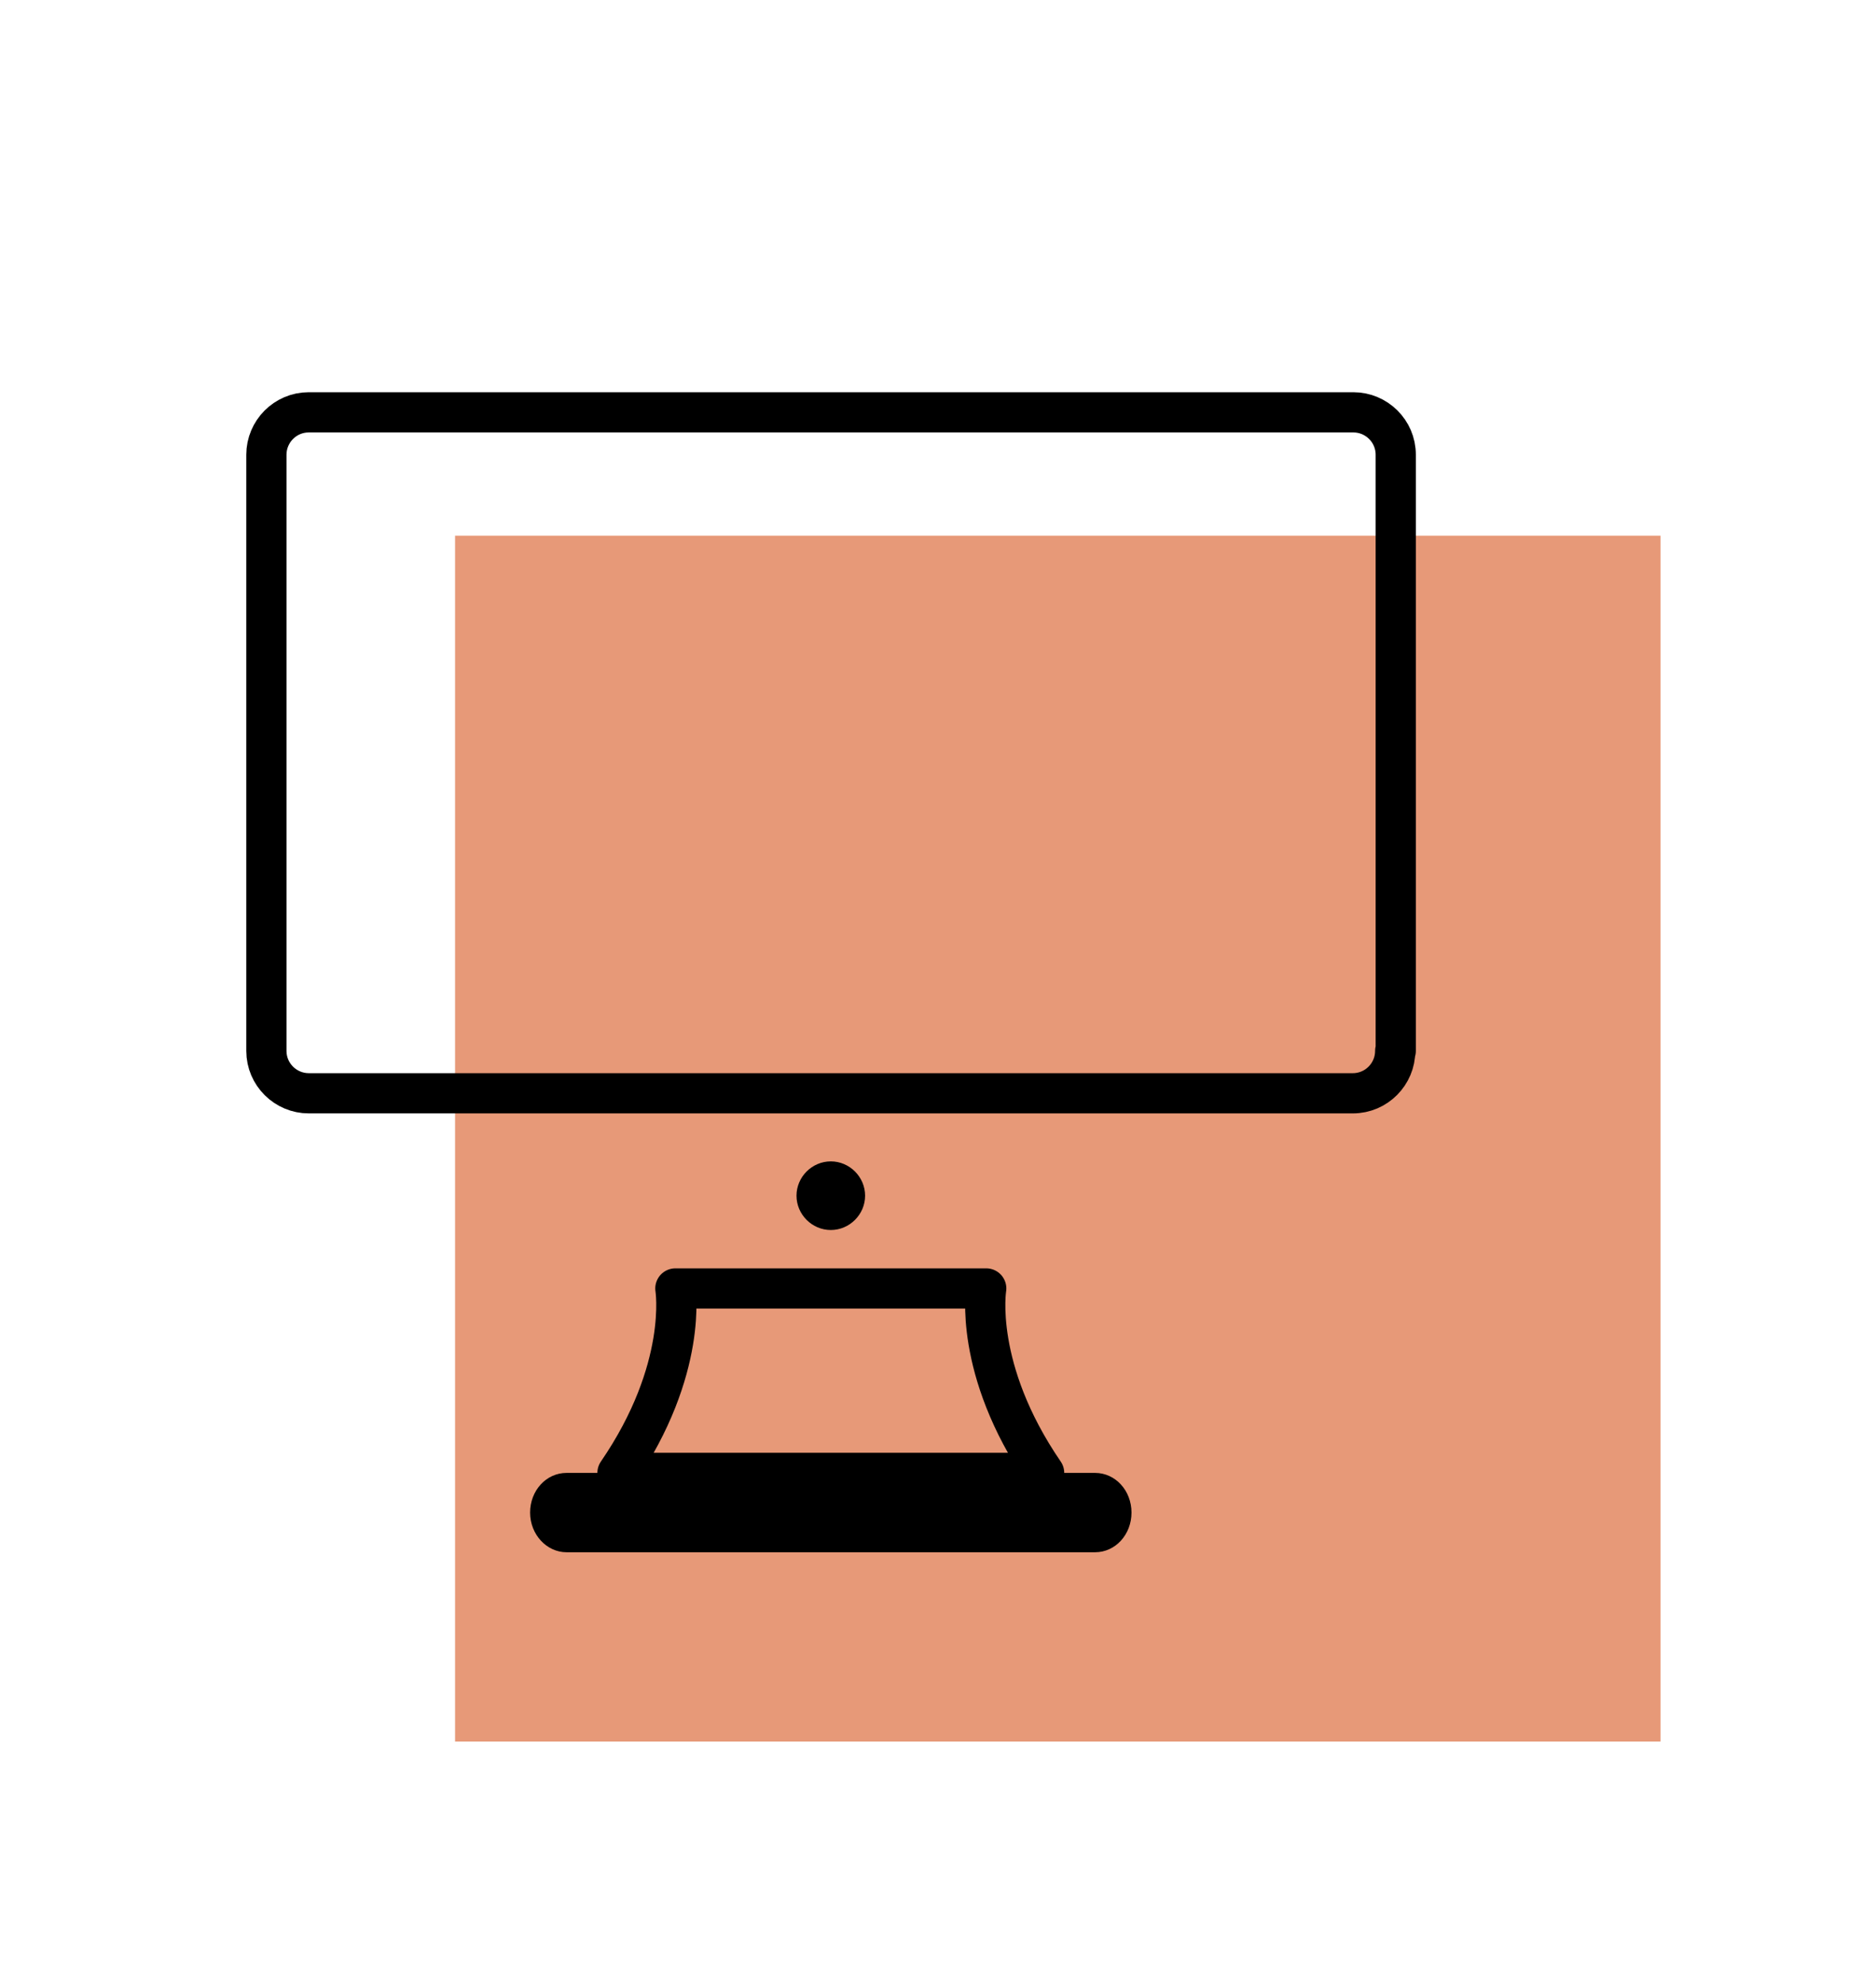<svg width="35" height="37" viewBox="0 0 35 37" fill="none" xmlns="http://www.w3.org/2000/svg">
<g clip-path="url(#clip0_2_79)" filter="url(#filter0_d_2_79)">
<path d="M30.98 5.99H8.49V28.48H30.98V5.99Z" fill="#DF774B" fill-opacity="0.75"/>
<path d="M26.03 15.6C26.03 16.03 25.68 16.39 25.24 16.39H5.76C5.33 16.39 4.97 16.04 4.97 15.6V4.48C4.97 4.05 5.32 3.69 5.76 3.69H25.25C25.68 3.69 26.04 4.04 26.04 4.48V15.6H26.03Z" stroke="black" stroke-width="0.75" stroke-miterlimit="10" stroke-linecap="round" stroke-linejoin="round"/>
<path d="M16.14 18.3C16.14 18.65 15.85 18.94 15.5 18.94C15.15 18.94 14.86 18.65 14.86 18.3C14.86 17.95 15.15 17.66 15.5 17.66C15.85 17.66 16.14 17.95 16.14 18.3Z" fill="black"/>
<path d="M21.11 24.21C21.11 24.62 20.81 24.95 20.43 24.95H10.57C10.2 24.95 9.89 24.62 9.89 24.21C9.89 23.8 10.19 23.47 10.57 23.47H20.43C20.81 23.47 21.11 23.8 21.11 24.21Z" fill="black"/>
<path d="M18.4 20.03H15.5H12.6C12.6 20.03 12.85 21.53 11.52 23.47H15.5H19.48C18.15 21.53 18.4 20.03 18.4 20.03Z" stroke="black" stroke-width="0.75" stroke-miterlimit="10" stroke-linecap="round" stroke-linejoin="round"/>
</g>
<defs>
<filter id="filter0_d_2_79" x="-1" y="0" width="35.98" height="36.49" filterUnits="userSpaceOnUse" color-interpolation-filters="sRGB">
<feFlood flood-opacity="0" result="BackgroundImageFix"/>
<feColorMatrix in="SourceAlpha" type="matrix" values="0 0 0 0 0 0 0 0 0 0 0 0 0 0 0 0 0 0 127 0" result="hardAlpha"/>
<feOffset dy="4"/>
<feGaussianBlur stdDeviation="2"/>
<feComposite in2="hardAlpha" operator="out"/>
<feColorMatrix type="matrix" values="0 0 0 0 0 0 0 0 0 0 0 0 0 0 0 0 0 0 0.25 0"/>
<feBlend mode="normal" in2="BackgroundImageFix" result="effect1_dropShadow_2_79"/>
<feBlend mode="normal" in="SourceGraphic" in2="effect1_dropShadow_2_79" result="shape"/>
</filter>
<clipPath id="clip0_2_79">
<rect width="27.98" height="28.49" fill="white" transform="translate(3)"/>
</clipPath>
</defs>
</svg>
